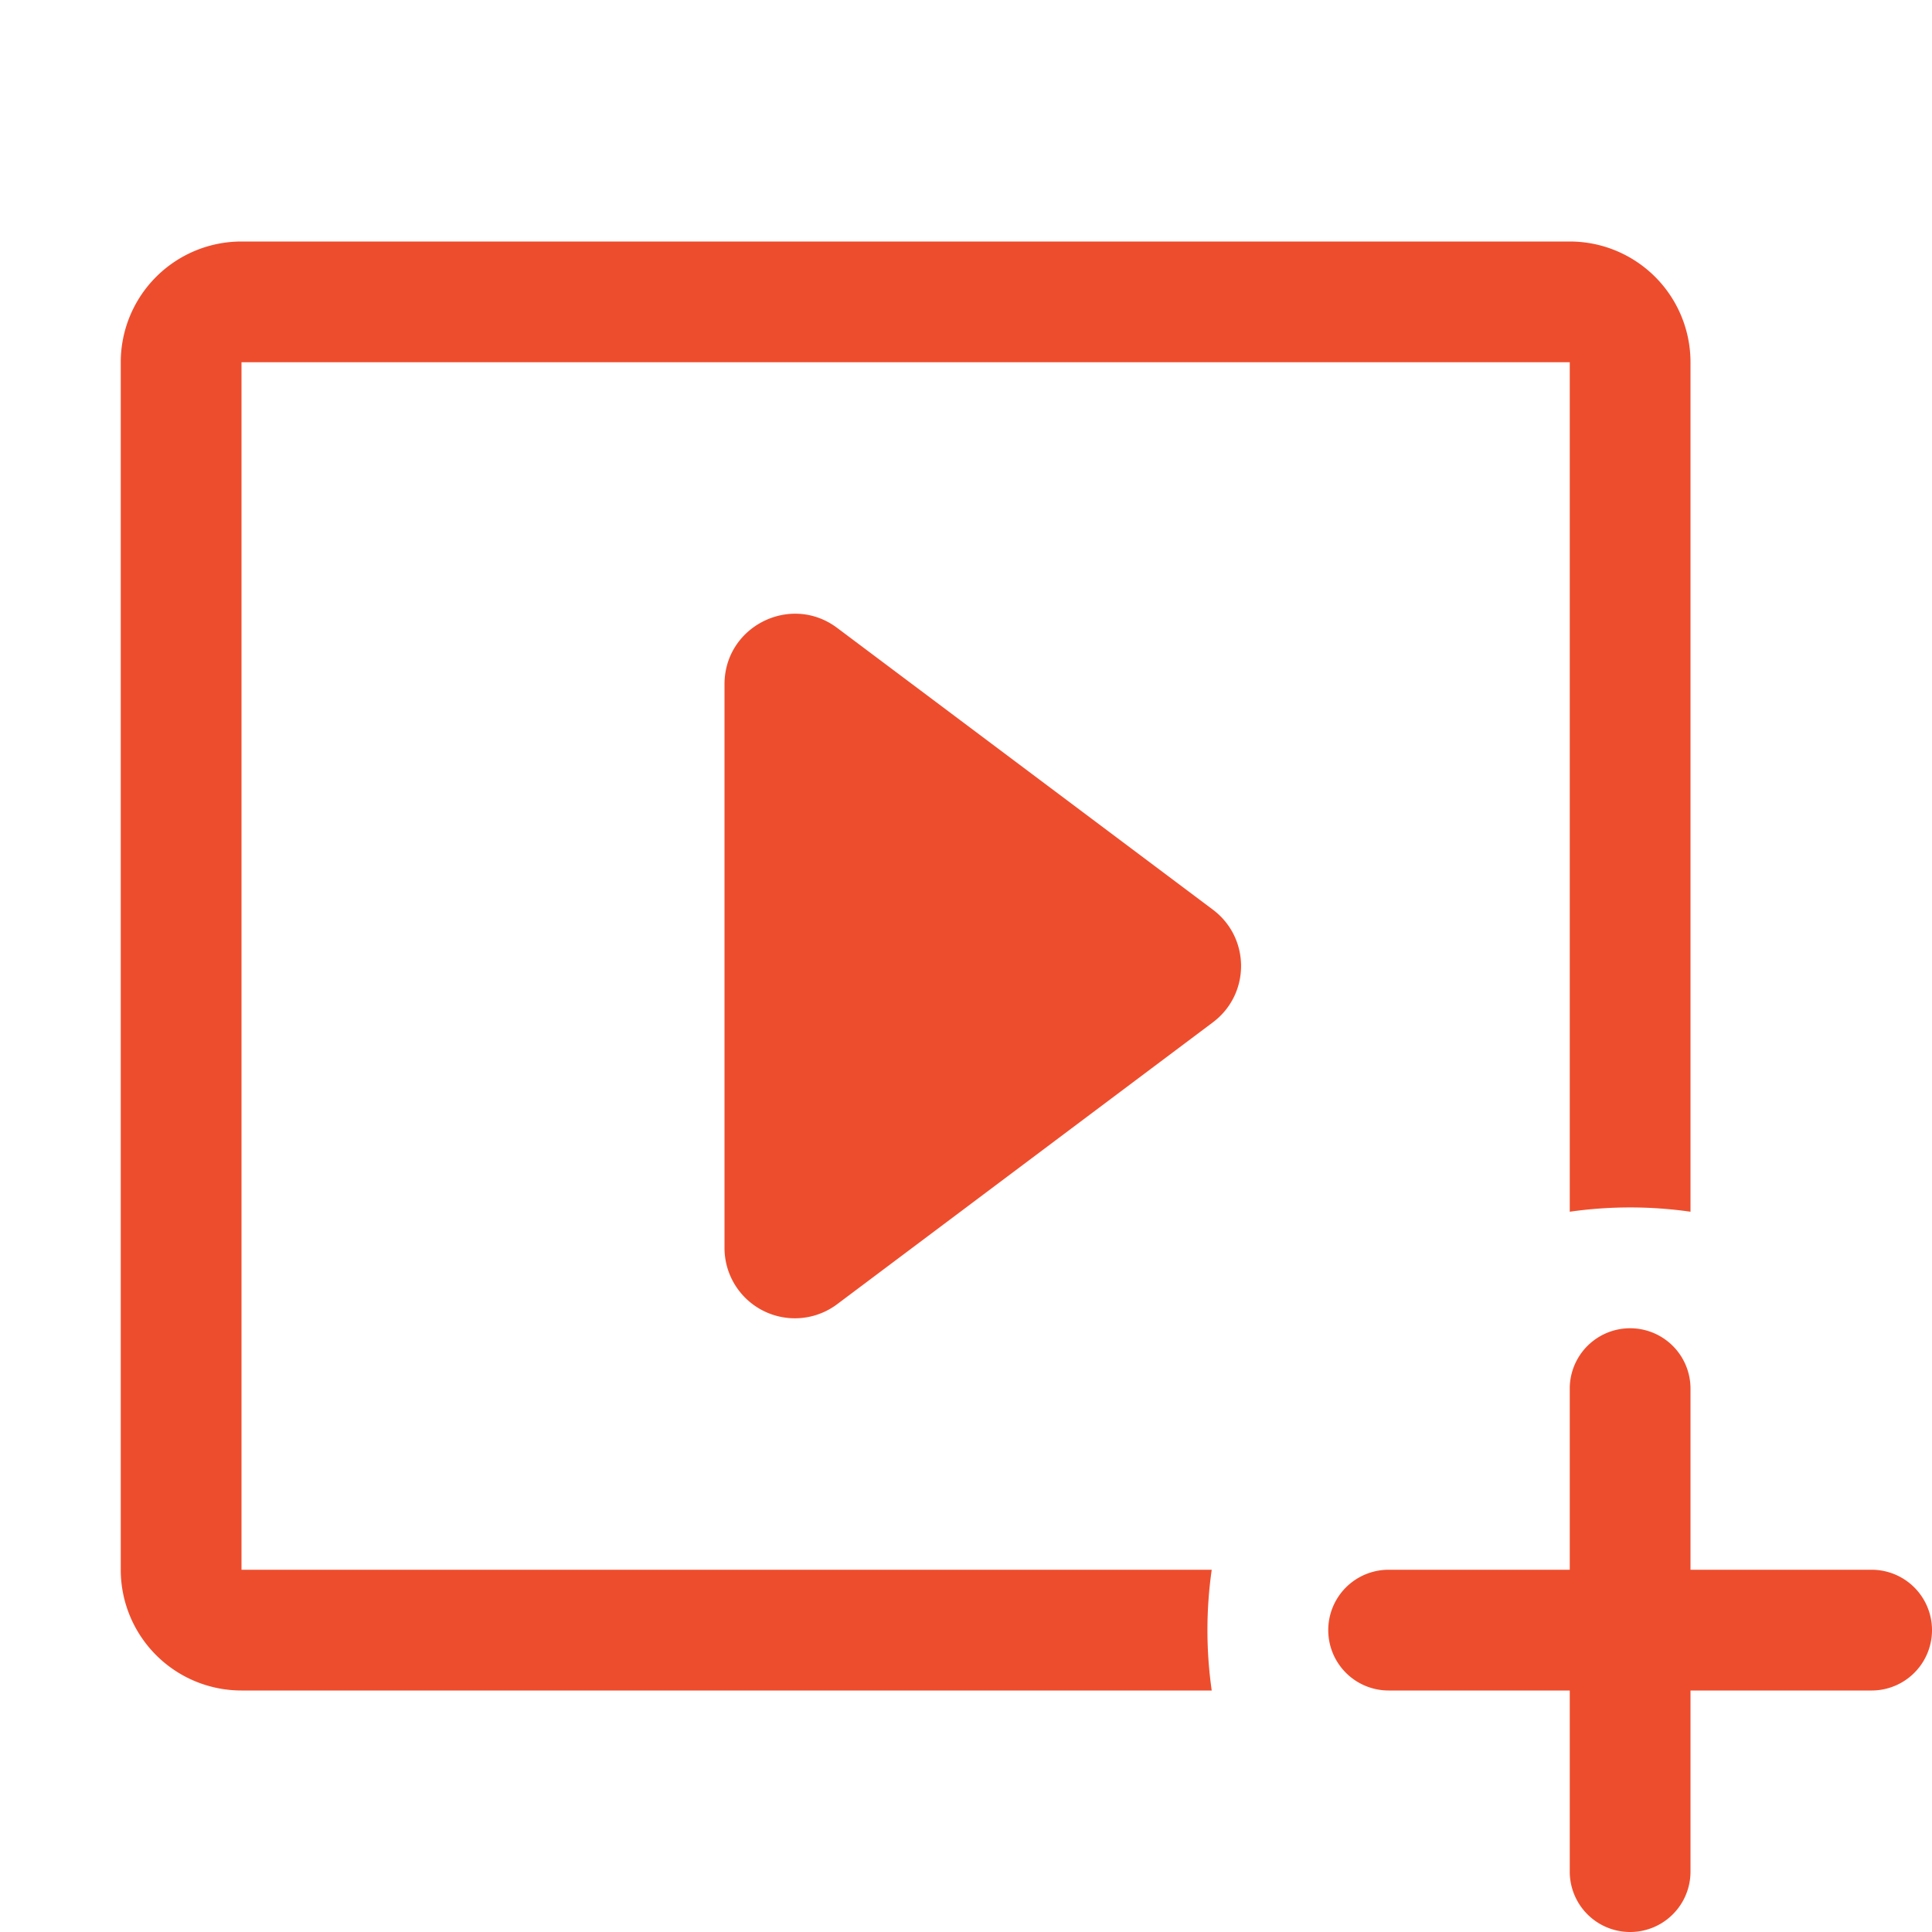 <svg xmlns="http://www.w3.org/2000/svg" viewBox="0 0 16 16">
<path fill="#ee4d2d" d="M13 2a1 1 0 0 1 1 1v7.035a3.538 3.538 0 0 0-1 0V3H2v10h8.035a3.538 3.538 0 0 0 0 1H2a1 1 0 0 1-1-1V3a1 1 0 0 1 1-1h11Z"></path>
<path fill="#ee4d2d" d="M6 5.667c0-.481.549-.755.933-.467l3.111 2.333c.312.234.312.7 0 .934L6.934 10.8A.583.583 0 0 1 6 10.333V5.667Zm7 5.833a.5.5 0 0 1 1 0V13h1.5a.5.5 0 0 1 0 1H14v1.5a.5.5 0 0 1-1 0V14h-1.5a.5.5 0 0 1 0-1H13v-1.5Z" >
</path></svg>